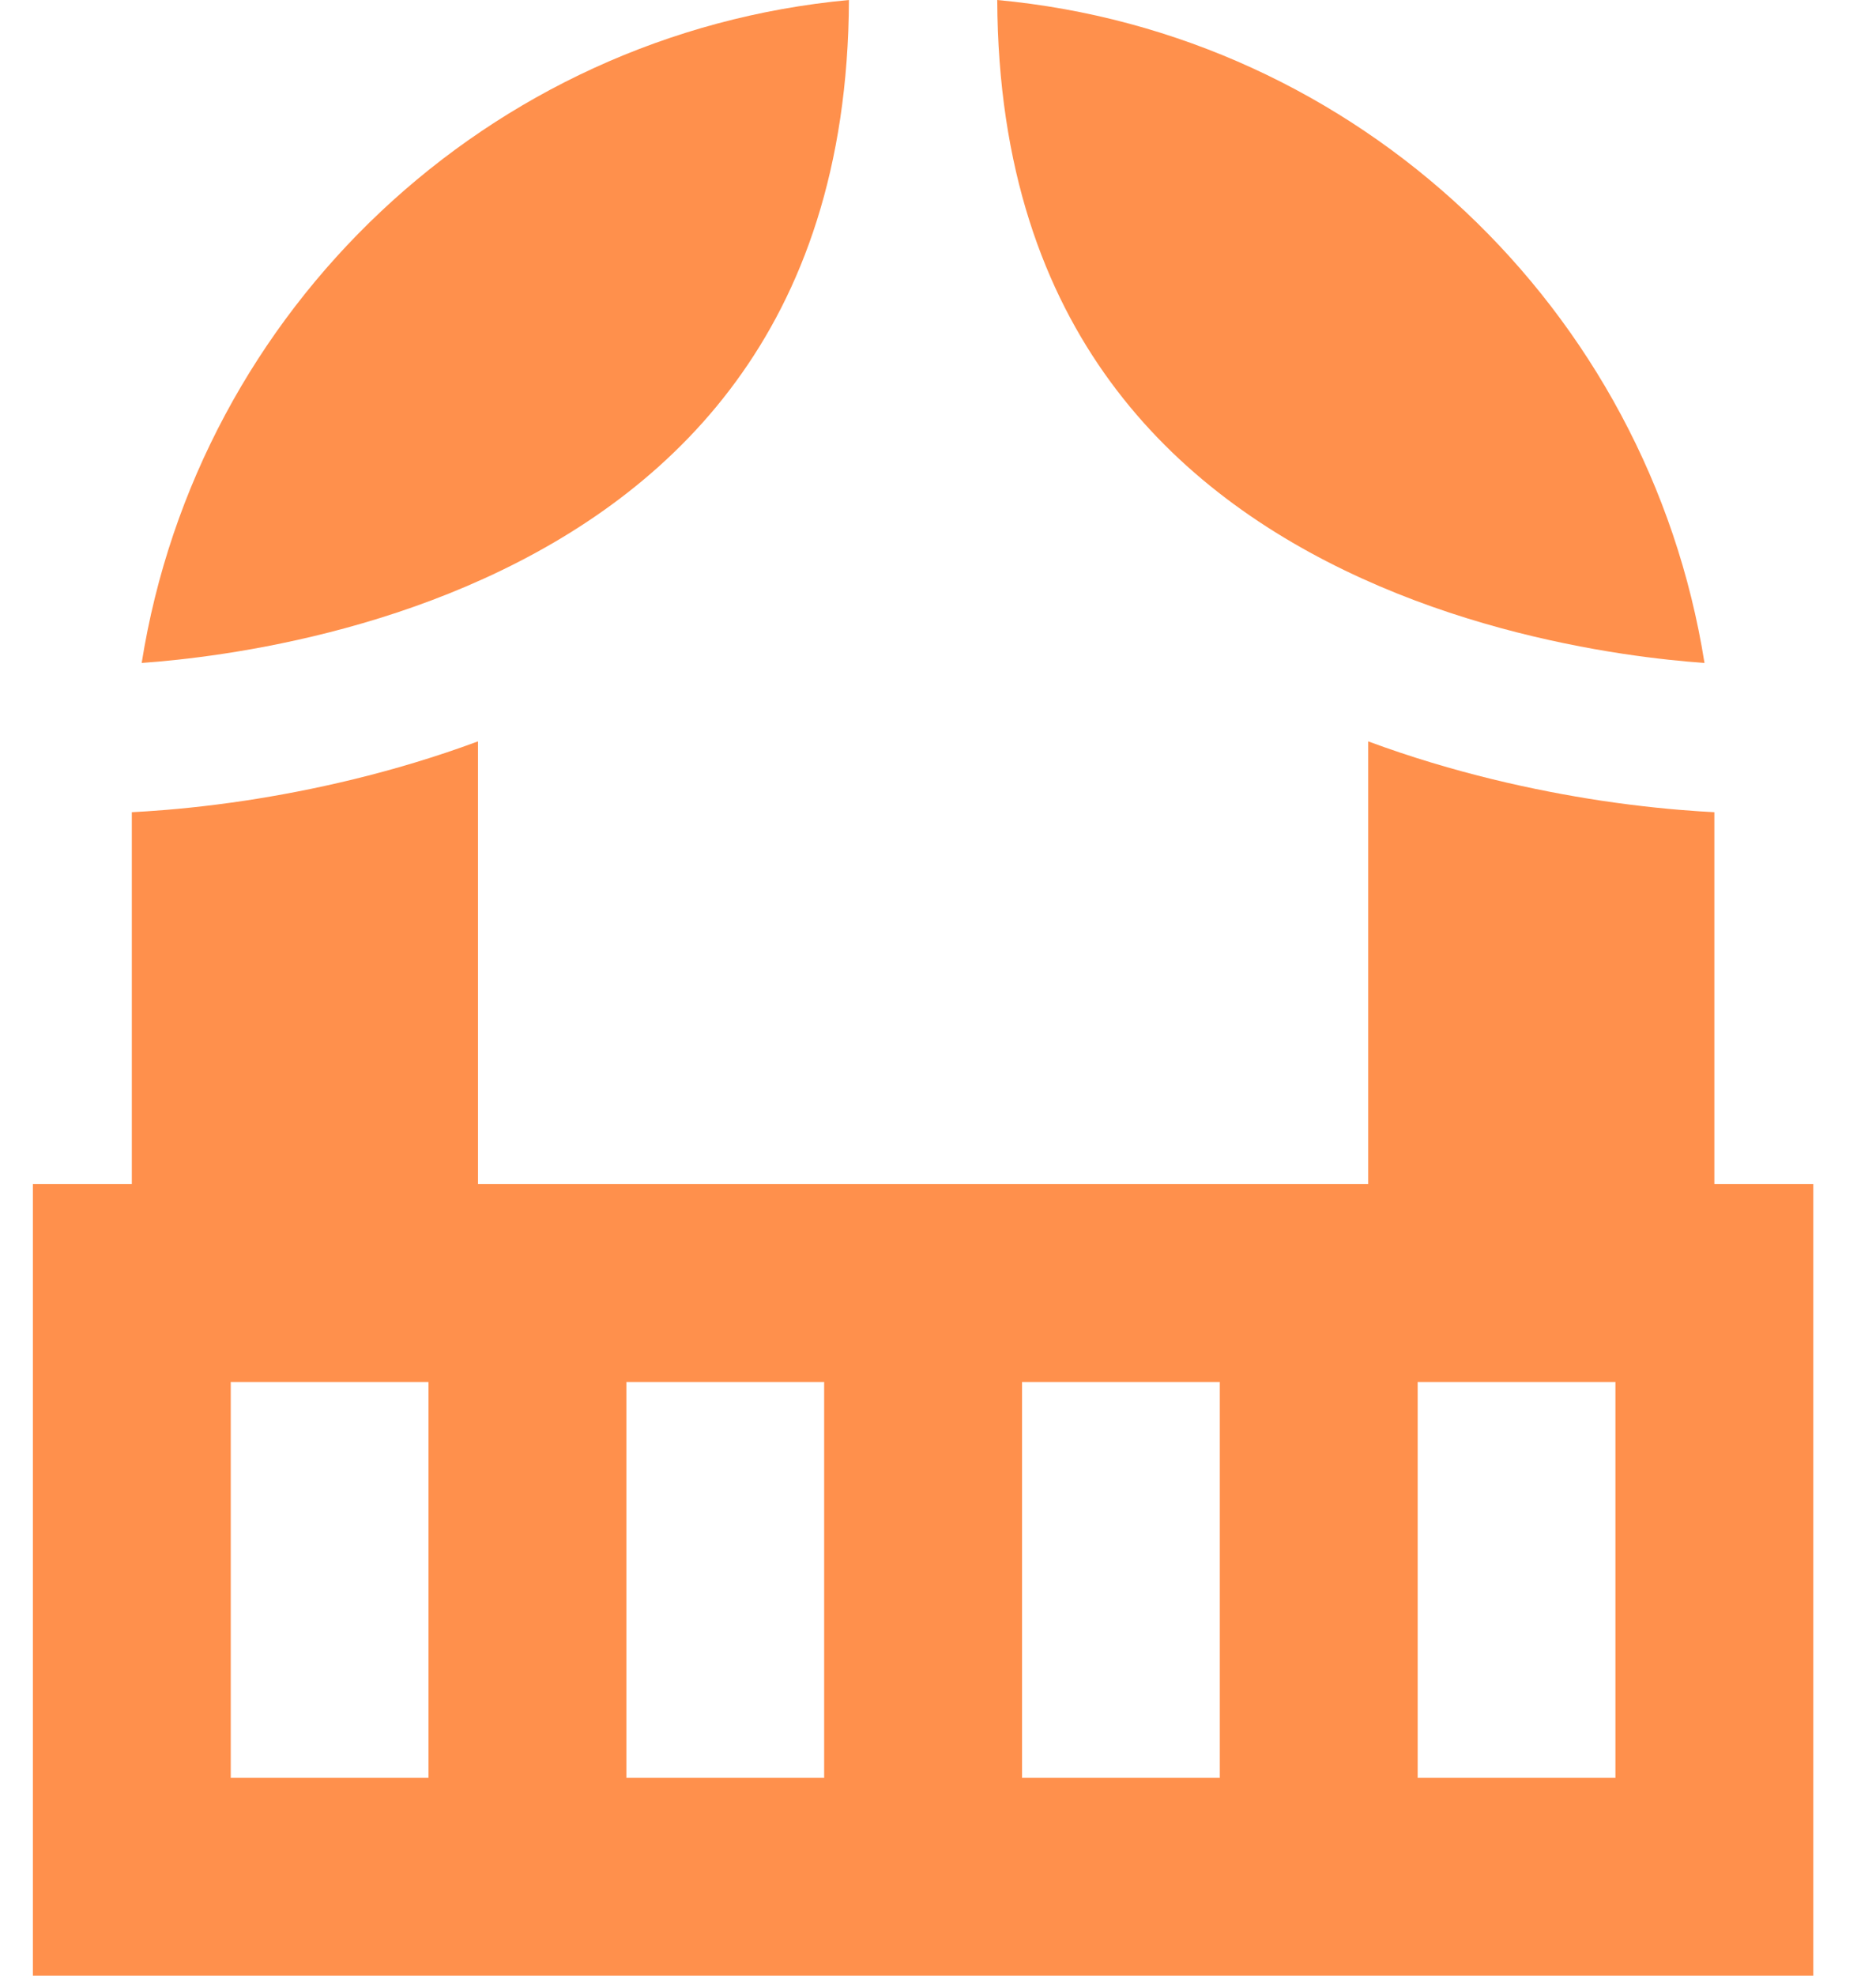 <svg width="19" height="20" viewBox="0 0 19 20" fill="none" xmlns="http://www.w3.org/2000/svg">
<path d="M11.246 3.864C10.578 2.953 10.107 1.713 10.1 0C13.754 0.339 16.694 3.129 17.263 6.711C17.058 6.697 16.773 6.669 16.434 6.618C15.704 6.507 14.743 6.288 13.792 5.855C12.842 5.423 11.925 4.791 11.246 3.864Z" fill="#FF904C"/>
<path d="M1.435 6.711C1.64 6.697 1.925 6.669 2.263 6.618C2.994 6.507 3.955 6.288 4.906 5.855C5.856 5.423 6.773 4.791 7.452 3.864C8.12 2.953 8.591 1.713 8.598 2.97346e-05C4.944 0.339 2.004 3.129 1.435 6.711Z" fill="#FF904C"/>
<path fillRule="evenodd" clipRule="evenodd" d="M18.365 20V11.986H17.363V8.222C17.317 8.22 17.266 8.217 17.209 8.213C16.965 8.197 16.621 8.166 16.209 8.104C15.559 8.005 14.729 7.828 13.857 7.505V11.986H4.841V7.505C3.969 7.828 3.139 8.005 2.488 8.104C2.077 8.166 1.733 8.197 1.488 8.213C1.432 8.217 1.381 8.22 1.335 8.222V11.986H0.333V20H18.365ZM2.337 13.99H4.34V17.997H2.337V13.99ZM6.344 13.99H8.347V17.997H6.344V13.99ZM10.351 13.99H12.354V17.997H10.351V13.99ZM14.358 13.99H16.361V17.997H14.358V13.99Z" fill="#FF904C"/>
</svg>
